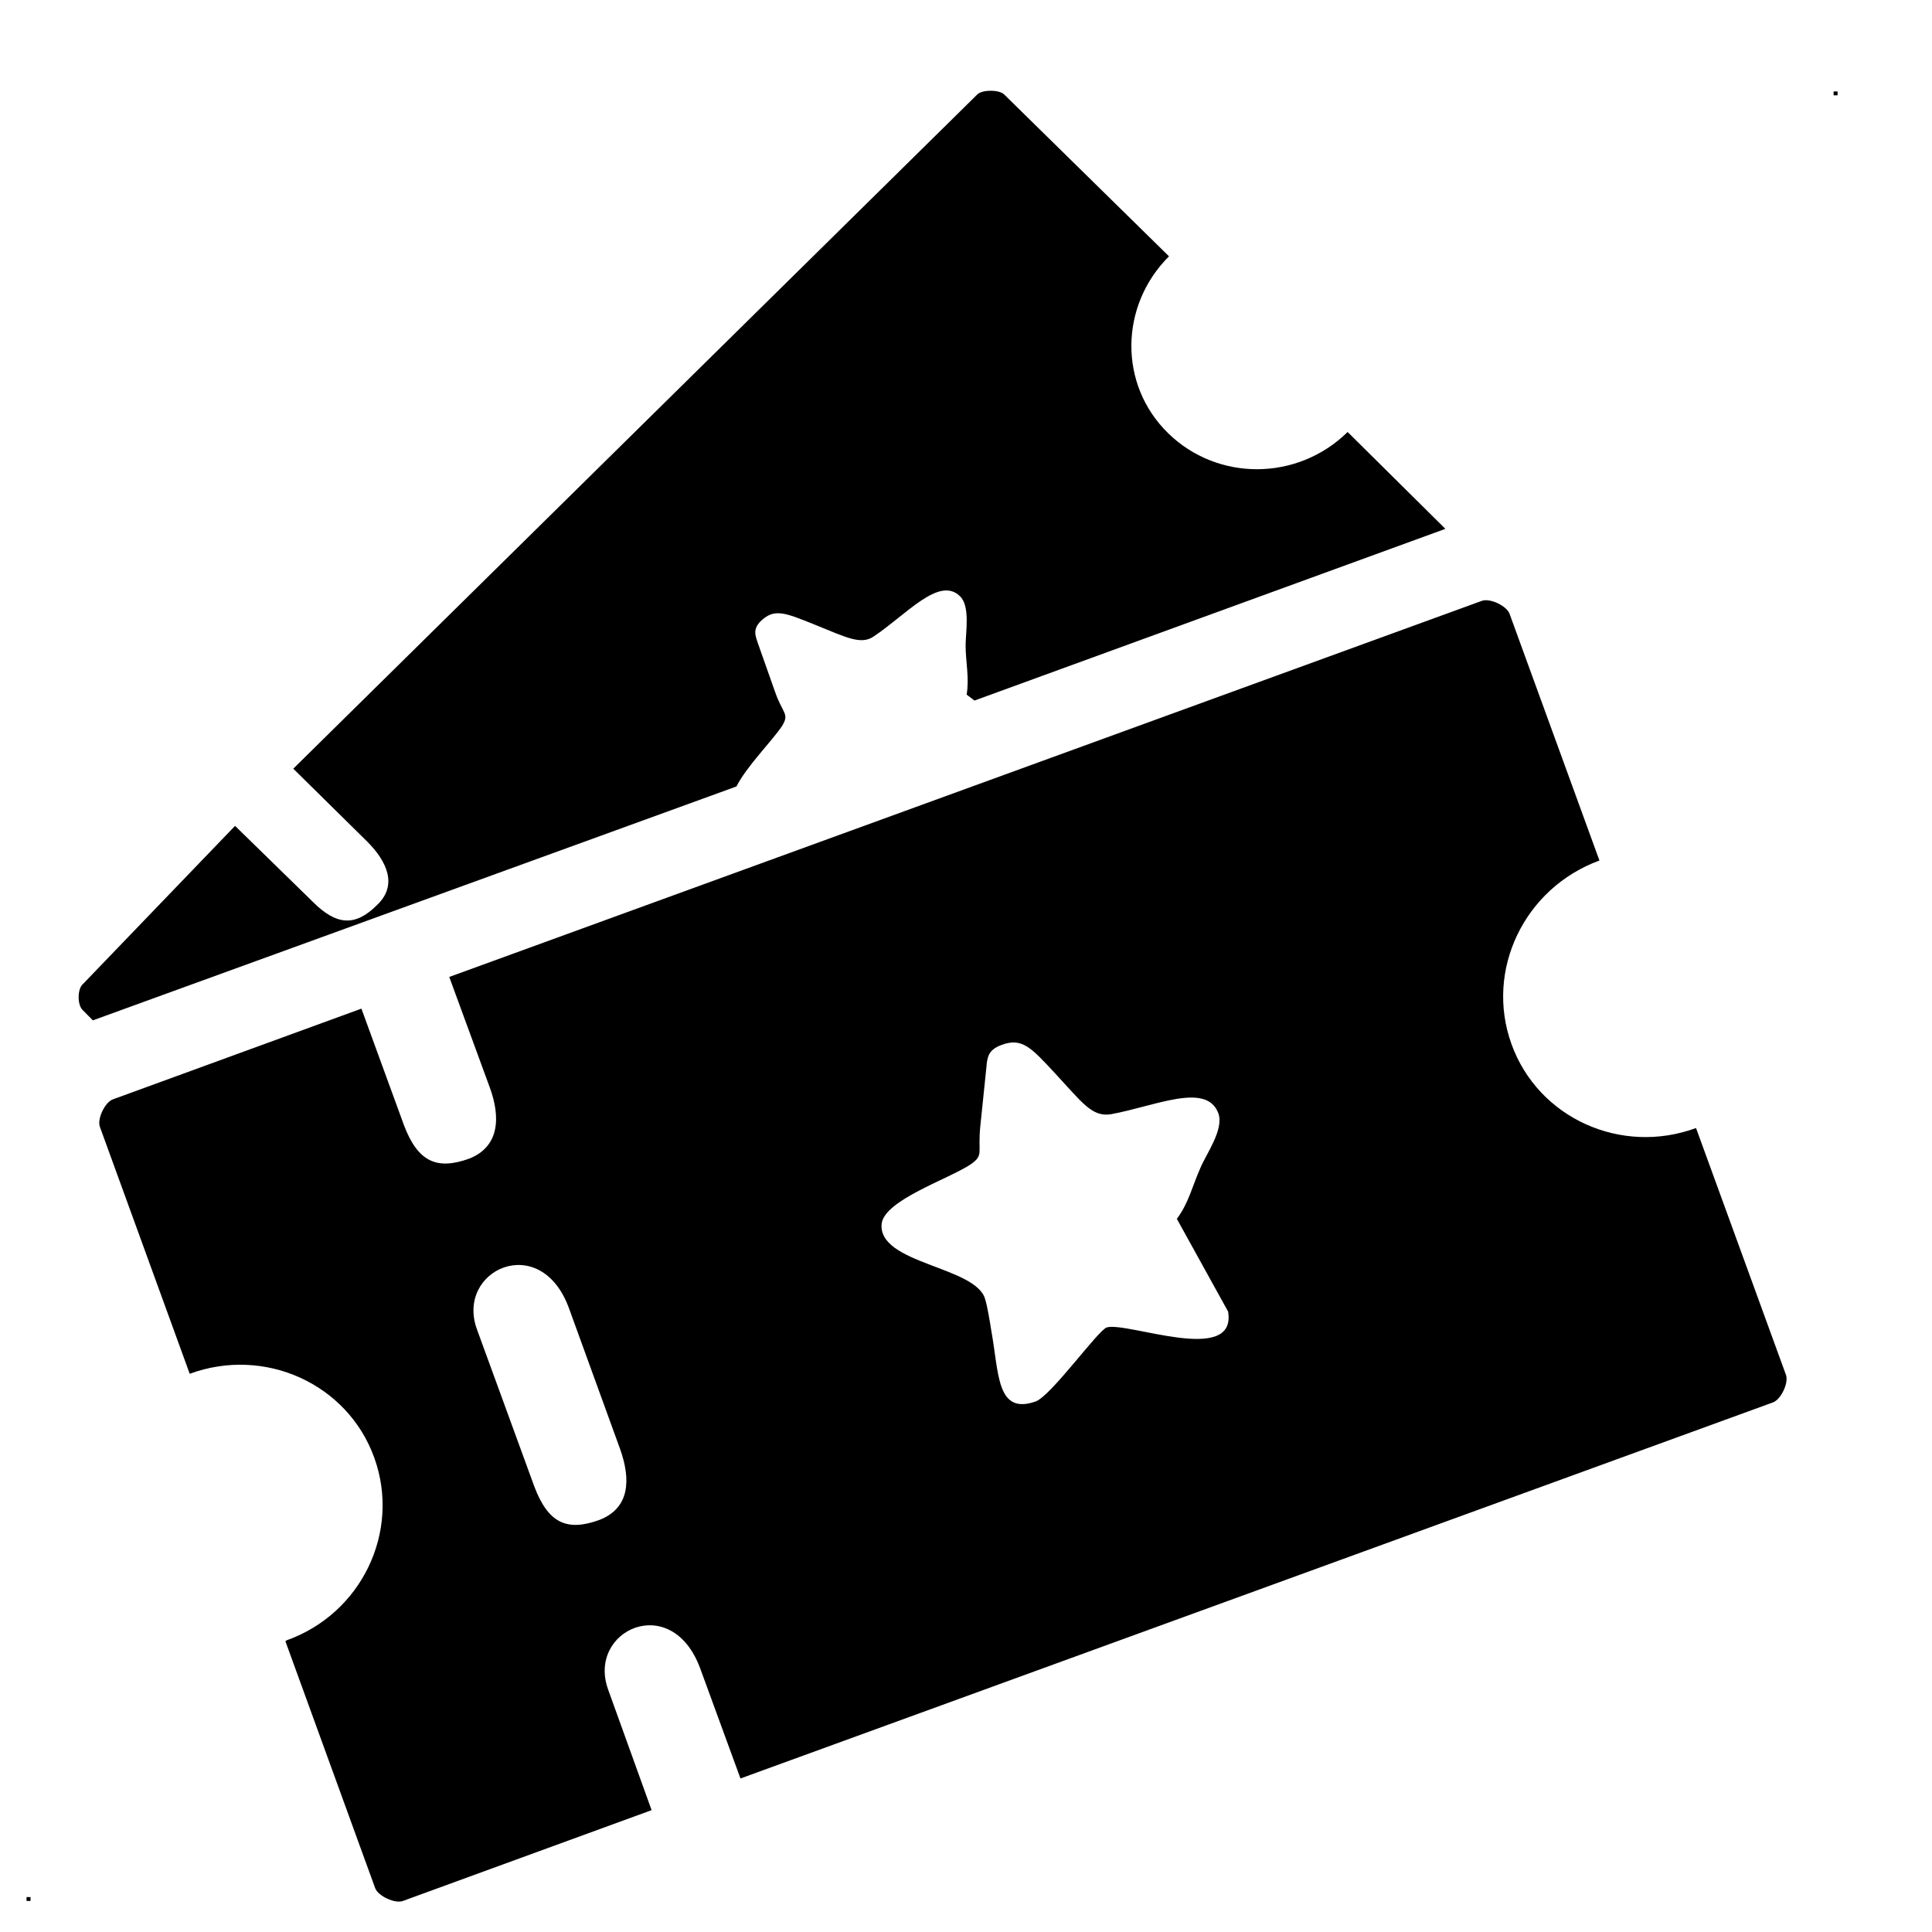 <svg width="15" height="15" viewBox="0 0 15 15" fill="none" xmlns="http://www.w3.org/2000/svg">
<path fill-rule="evenodd" clip-rule="evenodd" d="M14.236 0.71H14.267V0.74H14.236V0.71ZM4.653 11.801C4.4 11.893 4.255 11.824 4.148 11.54L3.703 10.321C3.535 9.861 4.194 9.555 4.416 10.153L4.814 11.249C4.899 11.487 4.891 11.709 4.653 11.801ZM5.903 4.826C6.01 4.719 6.094 4.757 6.324 4.849C6.569 4.948 6.684 5.01 6.784 4.941C7.037 4.772 7.29 4.473 7.451 4.627C7.535 4.703 7.497 4.91 7.497 5.01C7.497 5.14 7.527 5.263 7.505 5.393L7.566 5.439L11.222 4.106L10.463 3.354C10.072 3.738 9.451 3.738 9.068 3.362C8.684 2.986 8.692 2.373 9.076 1.99L7.796 0.733C7.757 0.695 7.627 0.695 7.588 0.733L2.277 5.968L2.852 6.535C3.005 6.689 3.089 6.873 2.928 7.026C2.76 7.194 2.614 7.187 2.43 7.003L1.825 6.412L0.645 7.639C0.599 7.677 0.599 7.807 0.645 7.845L0.721 7.922L5.718 6.106C5.795 5.952 5.994 5.753 6.071 5.638C6.132 5.538 6.078 5.546 6.017 5.37L5.887 5.002C5.864 4.933 5.841 4.887 5.91 4.818L5.903 4.826ZM7.773 8.114C7.934 8.053 8.003 8.13 8.194 8.336C8.401 8.559 8.478 8.674 8.624 8.651C8.968 8.589 9.367 8.398 9.459 8.643C9.505 8.766 9.367 8.957 9.321 9.065C9.259 9.203 9.229 9.341 9.137 9.463L9.535 10.183C9.604 10.605 8.754 10.26 8.593 10.306C8.524 10.329 8.163 10.835 8.041 10.881C7.734 10.988 7.757 10.659 7.696 10.329C7.688 10.275 7.665 10.137 7.65 10.092C7.588 9.831 6.814 9.816 6.845 9.501C6.868 9.317 7.359 9.157 7.535 9.041C7.643 8.965 7.588 8.957 7.612 8.735L7.658 8.29C7.665 8.206 7.673 8.152 7.773 8.114H7.773ZM2.216 12.743L2.913 14.66C2.936 14.721 3.067 14.782 3.128 14.759L5.059 14.054L4.722 13.119C4.554 12.659 5.212 12.352 5.435 12.95L5.749 13.808L13.766 10.888C13.828 10.865 13.889 10.735 13.866 10.674L13.168 8.758C12.586 8.972 11.942 8.681 11.735 8.106C11.528 7.531 11.835 6.895 12.418 6.681L11.72 4.765C11.697 4.703 11.567 4.642 11.505 4.665L3.488 7.585L3.803 8.444C3.887 8.674 3.879 8.903 3.642 8.996C3.389 9.087 3.243 9.018 3.136 8.735L2.806 7.831L0.875 8.536C0.814 8.559 0.752 8.689 0.776 8.75L1.473 10.666C2.055 10.452 2.699 10.743 2.906 11.318C3.113 11.893 2.806 12.529 2.224 12.736L2.216 12.743ZM0.237 14.759H0.206V14.729H0.237V14.759Z" fill="black"/>
</svg>
